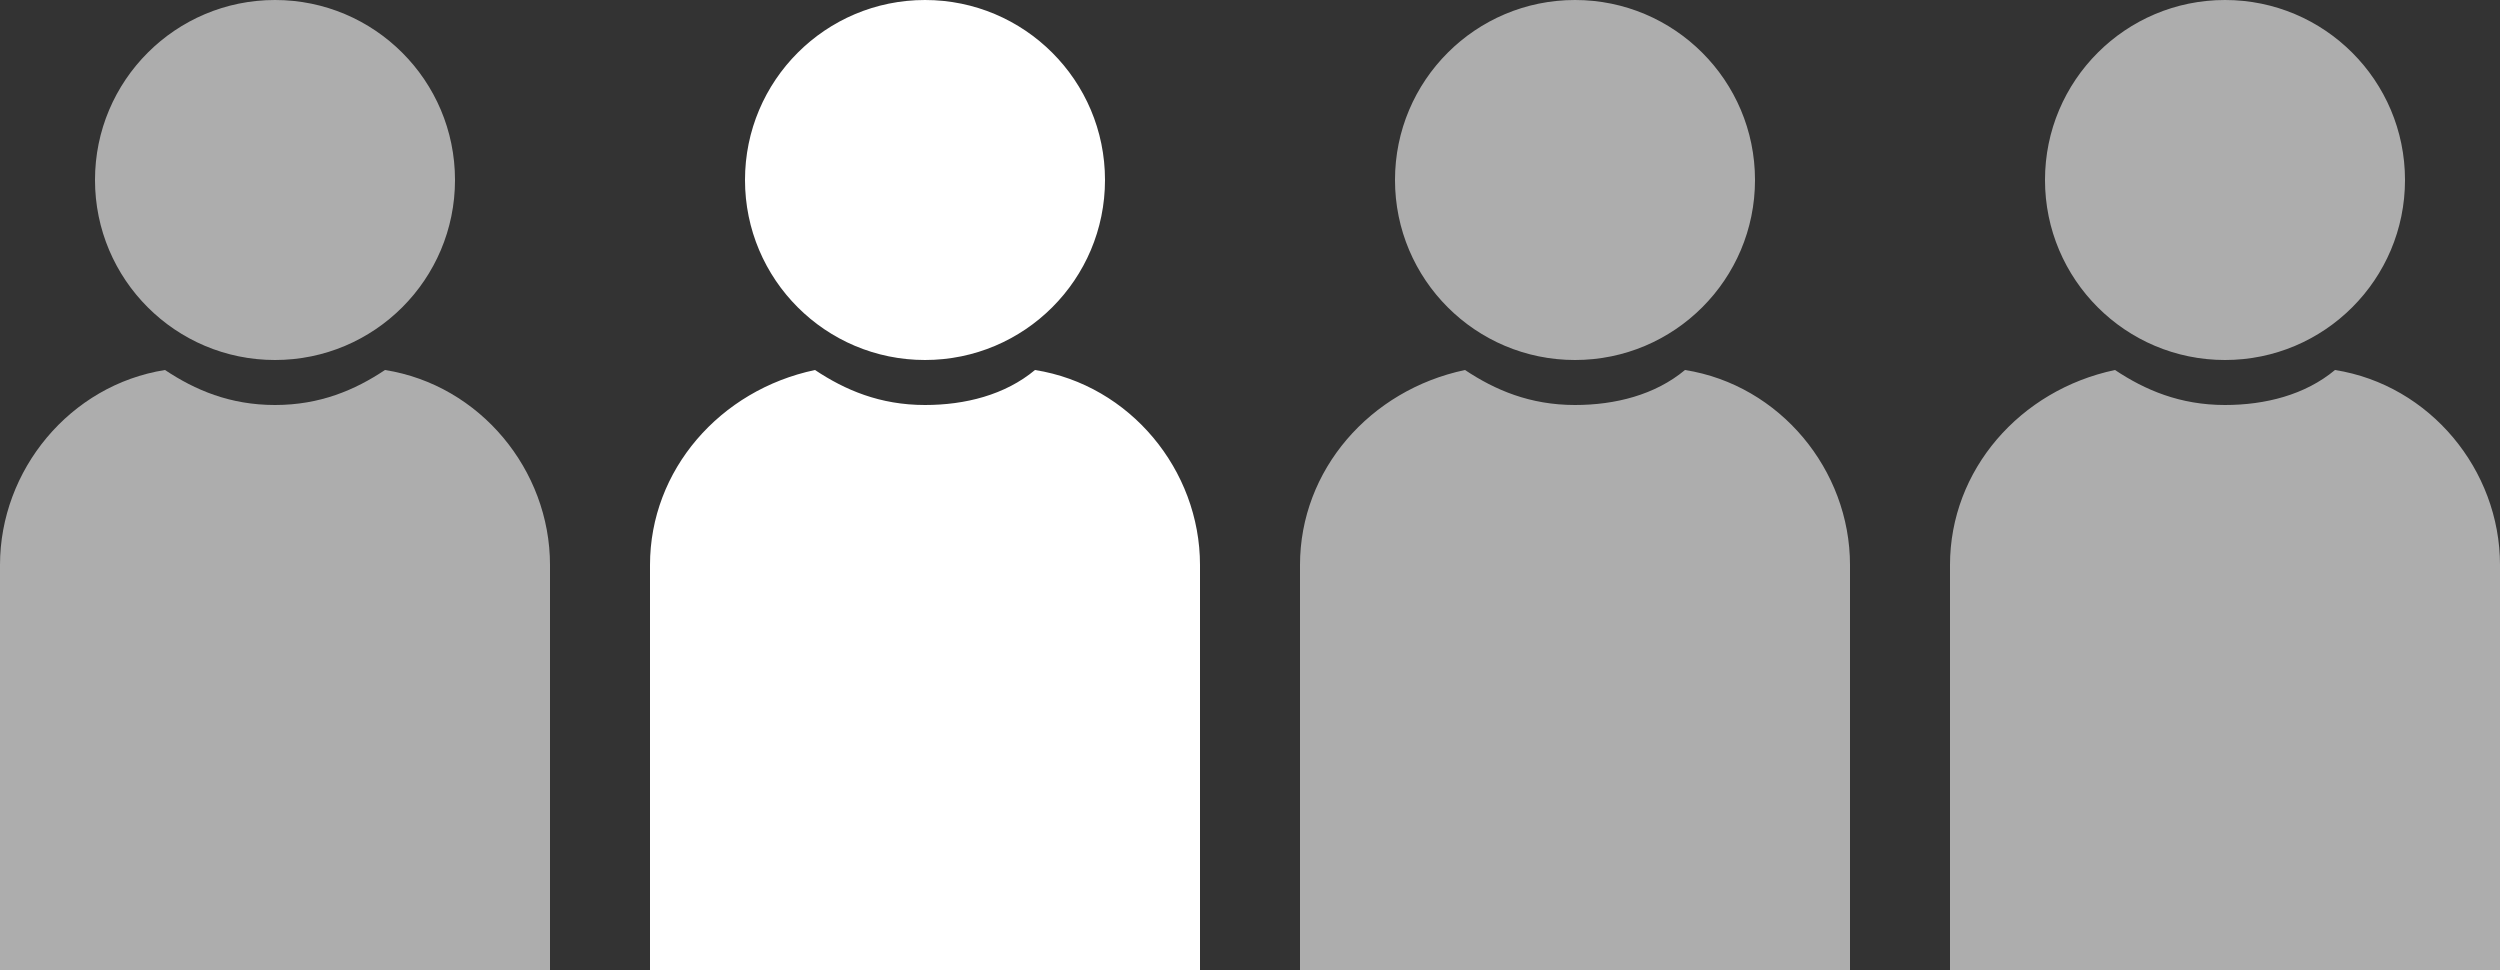 <?xml version="1.0" encoding="utf-8"?>
<!-- Generator: Adobe Illustrator 20.0.0, SVG Export Plug-In . SVG Version: 6.00 Build 0)  -->
<svg version="1.1" id="Layer_1" xmlns="http://www.w3.org/2000/svg" xmlns:xlink="http://www.w3.org/1999/xlink" x="0px" y="0px"
	 viewBox="0 0 50 19.4" style="enable-background:new 0 0 50 19.4;" xml:space="preserve">
<rect x="0" y="0" width="50" height="19.4" fill="#333333" stroke="none"/>
<style type="text/css">
	.st0{fill:#FFFFFF;}
	.st1{opacity:0.6;fill:#FFFFFF;}
</style>
<g>
	<circle class="st0" cx="18.5" cy="3.6" r="3.6"/>
	<g>
		<g>
			<circle class="st1" cx="5.5" cy="3.6" r="3.6"/>
			<path class="st1" d="M7.7,7.4C7.1,7.8,6.4,8.1,5.5,8.1c-0.9,0-1.6-0.3-2.2-0.7C1.4,7.7,0,9.4,0,11.3v6.1v2h11v-2v-6.1
				C11,9.4,9.6,7.7,7.7,7.4z"/>
		</g>
		<path class="st0" d="M20.7,7.4c-0.6,0.5-1.4,0.7-2.2,0.7c-0.9,0-1.6-0.3-2.2-0.7c-1.9,0.4-3.3,2-3.3,3.9v6.1v2h11v-2v-6.1
			C24,9.4,22.6,7.7,20.7,7.4z"/>
		<g>
			<circle class="st1" cx="31.5" cy="3.6" r="3.6"/>
			<path class="st1" d="M33.7,7.4c-0.6,0.5-1.4,0.7-2.2,0.7c-0.9,0-1.6-0.3-2.2-0.7c-1.9,0.4-3.3,2-3.3,3.9v6.1v2h11v-2v-6.1
				C37,9.4,35.6,7.7,33.7,7.4z"/>
		</g>
		<g>
			<circle class="st1" cx="44.5" cy="3.6" r="3.6"/>
			<path class="st1" d="M46.7,7.4c-0.6,0.5-1.4,0.7-2.2,0.7c-0.9,0-1.6-0.3-2.2-0.7c-1.9,0.4-3.3,2-3.3,3.9v6.1v2h11v-2v-6.1
				C50,9.4,48.6,7.7,46.7,7.4z"/>
		</g>
	</g>
</g>
</svg>
